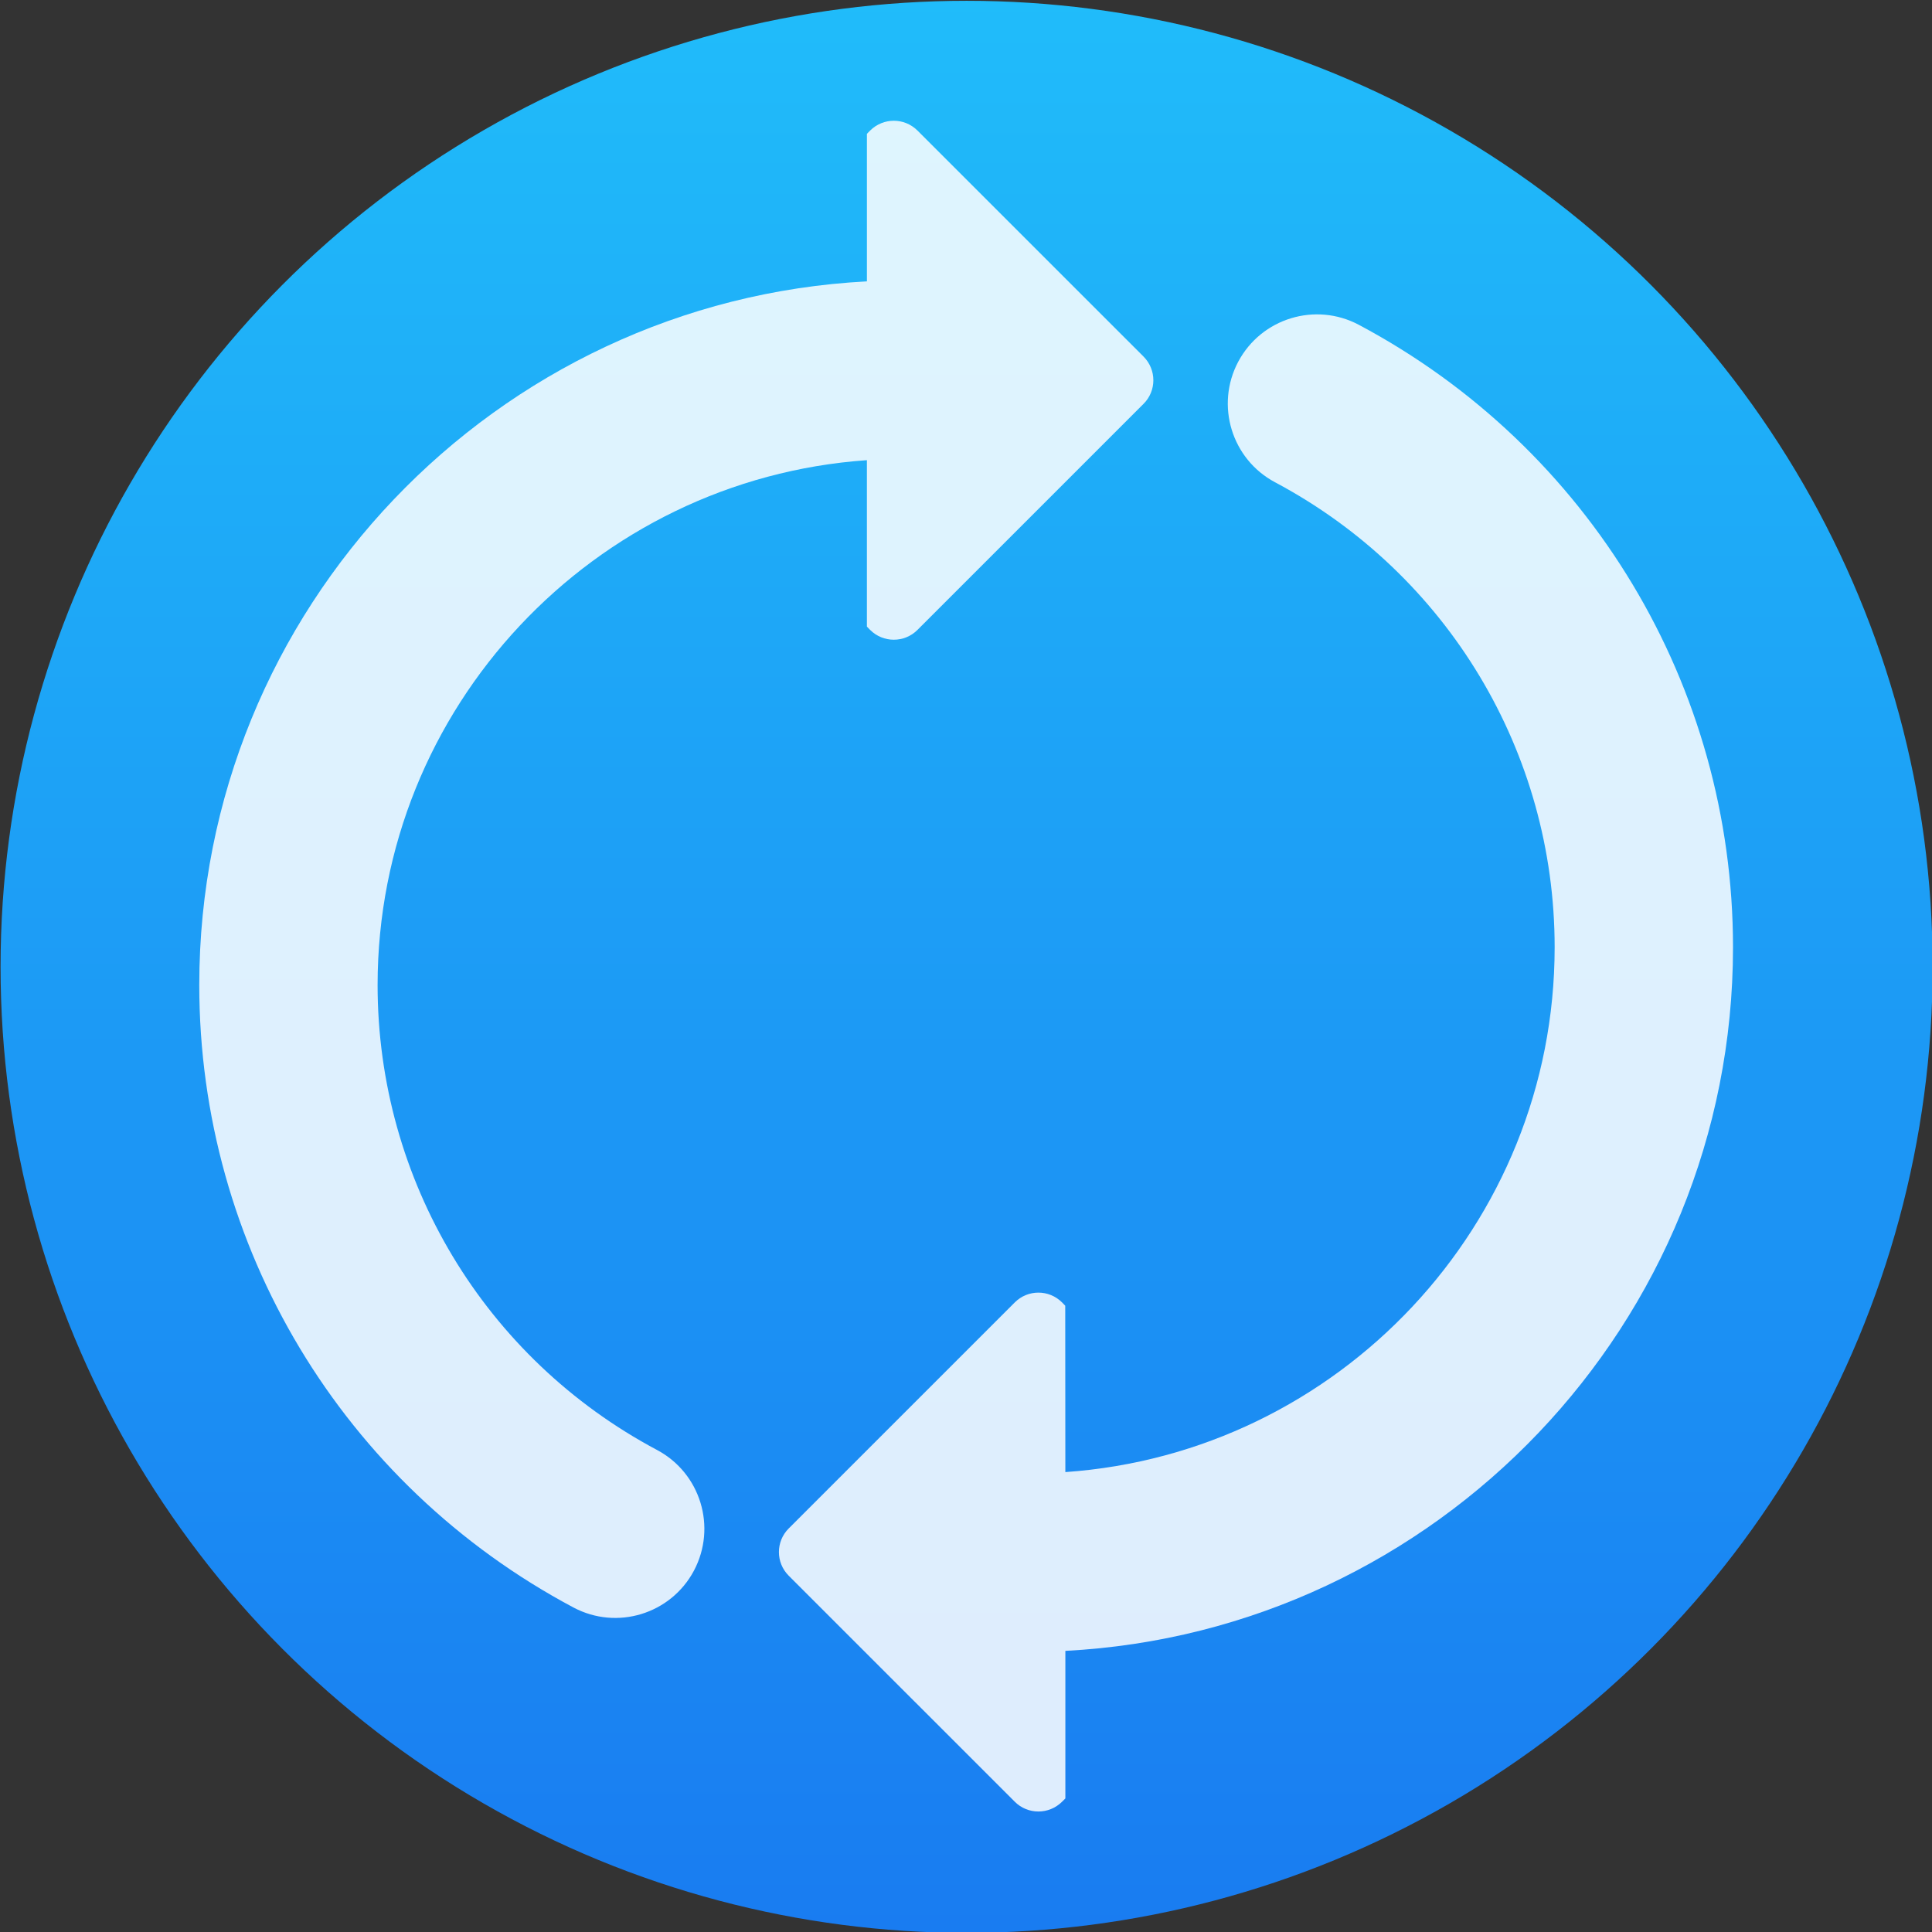 <?xml version="1.0" encoding="UTF-8" standalone="no"?>
<!-- Created with Inkscape (http://www.inkscape.org/) -->

<svg
   xmlns:dc="http://purl.org/dc/elements/1.1/"
   xmlns:cc="http://creativecommons.org/ns#"
   xmlns:rdf="http://www.w3.org/1999/02/22-rdf-syntax-ns#"
   xmlns:svg="http://www.w3.org/2000/svg"
   xmlns="http://www.w3.org/2000/svg"
   xmlns:xlink="http://www.w3.org/1999/xlink"
   xmlns:sodipodi="http://sodipodi.sourceforge.net/DTD/sodipodi-0.dtd"
   xmlns:inkscape="http://www.inkscape.org/namespaces/inkscape"
   width="48"
   height="48"
   id="svg2"
   version="1.1"
   inkscape:version="0.91 r13725"
   sodipodi:docname="accessories-media-converter.svg">
  <rect width="100%" height="100%" fill="#333333" stroke="none"/>
  <defs
     id="defs4">
    <linearGradient
       id="linearGradient4045">
      <stop
         id="stop4047"
         offset="0"
         style="stop-color:#c2def5;stop-opacity:1" />
      <stop
         id="stop4049"
         offset="1"
         style="stop-color:#f6fdfe;stop-opacity:1" />
    </linearGradient>
    <linearGradient
       id="linearGradient861-5">
      <stop
         style="stop-color:#2a80bb;stop-opacity:1"
         offset="0"
         id="stop863-8" />
      <stop
         style="stop-color:#63c2f4;stop-opacity:1"
         offset="1"
         id="stop865-3" />
    </linearGradient>
    <linearGradient
       inkscape:collect="always"
       xlink:href="#linearGradient4143"
       id="linearGradient4208"
       x1="410.072"
       y1="543.798"
       x2="410.072"
       y2="504.798"
       gradientUnits="userSpaceOnUse"
       gradientTransform="matrix(1.148,0,0,1.148,-63.001,-78.073)" />
    <linearGradient
       inkscape:collect="always"
       id="linearGradient4143">
      <stop
         style="stop-color:#197cf1;stop-opacity:1"
         offset="0"
         id="stop4145" />
      <stop
         style="stop-color:#20bcfa;stop-opacity:1"
         offset="1"
         id="stop4147" />
    </linearGradient>
  </defs>
  <sodipodi:namedview
     id="base"
     pagecolor="#ffffff"
     bordercolor="#666666"
     borderopacity="1.0"
     inkscape:pageopacity="0.0"
     inkscape:pageshadow="2"
     inkscape:zoom="8.4687506"
     inkscape:cx="9.2693788"
     inkscape:cy="21.608015"
     inkscape:document-units="px"
     inkscape:current-layer="g4452"
     showgrid="true"
     inkscape:window-width="1366"
     inkscape:window-height="687"
     inkscape:window-x="0"
     inkscape:window-y="0"
     inkscape:window-maximized="1"
     inkscape:snap-bbox="true"
     showguides="true"
     inkscape:guide-bbox="true">
    <inkscape:grid
       type="xygrid"
       id="grid3850" />
    <sodipodi:guide
       position="43,-2"
       orientation="0,1"
       id="guide4146" />
  </sodipodi:namedview>
  <g
     inkscape:label="Capa 1"
     inkscape:groupmode="layer"
     id="layer1"
     transform="translate(0,-1004.362)">
    <g
       id="g4452"
       transform="matrix(1.072,0,0,1.072,-413.169,466.764)">
      <circle
         style="opacity:1;fill:url(#linearGradient4208);fill-opacity:1;stroke:none;stroke-width:2;stroke-linecap:round;stroke-linejoin:round;stroke-miterlimit:4;stroke-dasharray:none;stroke-opacity:1"
         id="path4200"
         cx="407.821"
         cy="523.898"
         r="22.389" />
    </g>
    <g
       id="g3"
       transform="matrix(0.41,0,0,0.41,3,1007.362)"
       style="fill:#ffffff;fill-opacity:0.853">
      <g
         id="g5"
         style="fill:#ffffff;fill-opacity:0.853">
        <path
           d="m 61.977,17.156 -13.7,13.699 c -0.789,0.79 -2.074,0.79 -2.866,0 l -0.197,-0.202 0,-10.085 c -16.543,1.156 -29.65,14.975 -29.65,31.806 0,11.82 6.487,22.617 16.937,28.175 2.631,1.402 3.631,4.671 2.233,7.31 -1.403,2.635 -4.671,3.634 -7.306,2.231 C 13.445,82.65 4.758,68.201 4.758,52.374 4.758,29.582 22.711,10.904 45.215,9.733 l 0,-8.941 0.197,-0.199 c 0.792,-0.79 2.077,-0.79 2.866,0 l 13.699,13.696 c 0.794,0.794 0.794,2.08 0,2.867 z"
           id="path7"
           inkscape:connector-curvature="0"
           style="fill:#ffffff;fill-opacity:0.853" />
        <path
           d="M 54.174,101.861 40.477,88.166 c -0.792,-0.79 -0.792,-2.074 0,-2.864 L 54.174,71.607 c 0.791,-0.794 2.074,-0.794 2.868,0 l 0.191,0.198 0.007,10.082 c 16.536,-1.154 29.65,-14.969 29.65,-31.803 0,-11.82 -6.491,-22.614 -16.939,-28.175 -2.635,-1.4 -3.635,-4.675 -2.234,-7.31 1.406,-2.635 4.678,-3.634 7.312,-2.231 13.979,7.44 22.669,21.892 22.669,37.716 0,22.794 -17.953,41.469 -40.457,42.636 l 0,8.942 -0.198,0.198 c -0.795,0.792 -2.078,0.792 -2.869,0.001 z"
           id="path9"
           inkscape:connector-curvature="0"
           style="fill:#ffffff;fill-opacity:0.853" />
      </g>
    </g>
  </g>
</svg>
